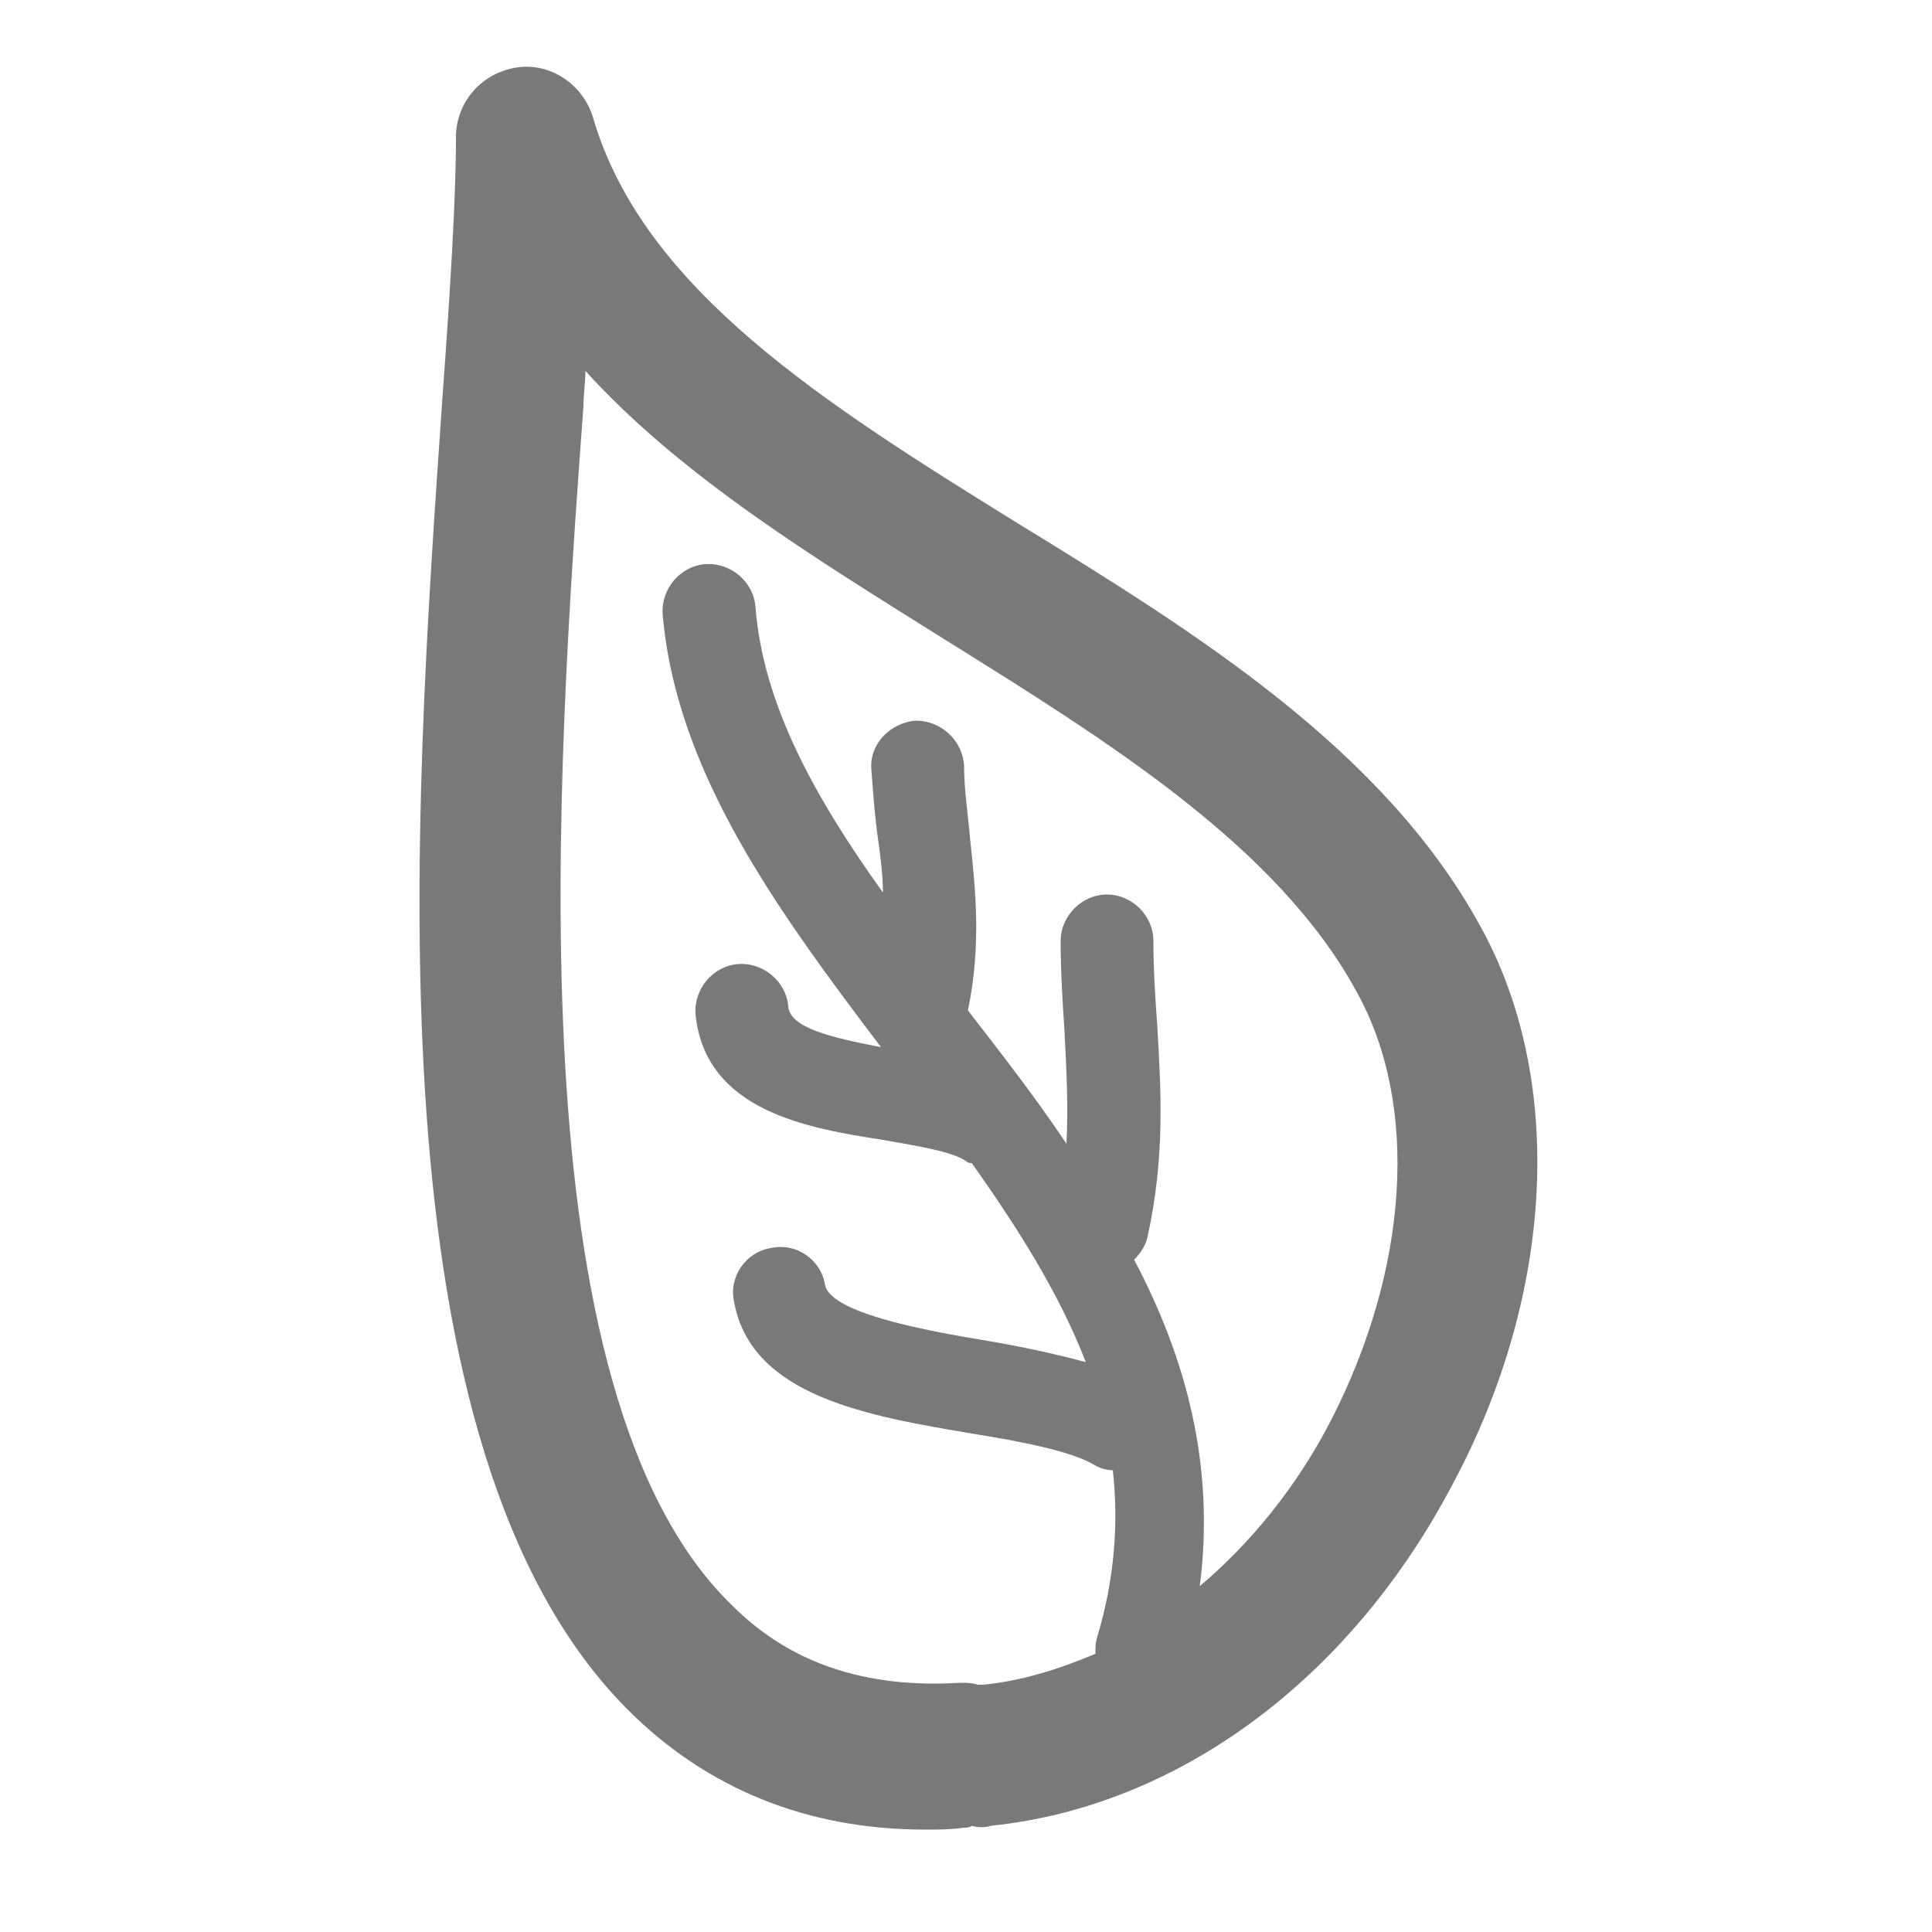 <svg id="Layer_1" xmlns="http://www.w3.org/2000/svg" viewBox="20 -20 100 100"><style>.st0{fill:#797979}</style><path class="st0" d="M96.6 27.9c-5-9.1-14.6-15.1-23.9-20.8-10-6.2-19.4-12.1-22-21-.5-1.7-2.2-2.9-4-2.6-1.8.3-3.1 1.8-3.1 3.6 0 3.2-.3 8-.7 13.5C41.4 22.3 39 55 52.5 68.5c4.1 4.1 9.3 6.2 15.4 6.2.6 0 1.3 0 2-.1.1 0 .3 0 .4-.1.3.1.7.1 1 0 9.7-1 18.6-7.6 23.9-17.7 5.3-9.9 5.8-21 1.4-28.9zm-7.7 25.6c-1.8 3.5-4.2 6.4-6.8 8.6.8-6.2-.7-11.8-3.4-16.9.3-.3.6-.7.7-1.2.9-4.1.7-7.5.5-10.9-.1-1.4-.2-2.9-.2-4.4 0-1.3-1.1-2.4-2.4-2.4-1.3 0-2.4 1.1-2.4 2.4 0 1.6.1 3.2.2 4.7.1 2 .2 3.9.1 5.8-1.6-2.4-3.4-4.7-5.1-6.9.7-3.4.4-6.2.1-9-.1-1.2-.3-2.4-.3-3.7-.1-1.3-1.2-2.3-2.5-2.3-1.3.1-2.4 1.2-2.3 2.5.1 1.4.2 2.7.4 4 .1.8.2 1.6.2 2.4-3.5-4.9-6.2-9.7-6.6-14.8-.1-1.3-1.3-2.3-2.6-2.2-1.3.1-2.3 1.3-2.2 2.6.7 8.2 6 15.4 11.3 22.4-2.6-.5-4.7-1-4.8-2.1-.1-1.3-1.3-2.3-2.6-2.2-1.3.1-2.3 1.3-2.2 2.6.5 5 5.8 5.9 9.7 6.5 1.7.3 3.6.6 4.3 1.1.1.1.2.1.3.1 2.4 3.4 4.5 6.7 5.9 10.3-1.5-.4-3.3-.8-5.1-1.1-3-.5-8.1-1.4-8.4-2.9-.2-1.3-1.5-2.2-2.8-1.9-1.3.2-2.2 1.5-1.9 2.8.9 4.9 7 5.9 12.3 6.8 2.5.4 5.1.9 6.3 1.6.3.2.7.3 1 .3.3 2.7.1 5.6-.8 8.6-.1.3-.1.6-.1.9-1.9.8-3.8 1.4-5.8 1.6h-.3c-.3-.1-.6-.1-.9-.1-4.9.3-8.8-1-11.8-4-11.4-11-9.1-43-7.7-62.1 0-.6.1-1.2.1-1.8 5 5.5 11.9 9.7 18.6 13.9 8.5 5.3 17.2 10.7 21.3 18.2 3.3 5.9 2.7 14.4-1.3 22.2z"/></svg>